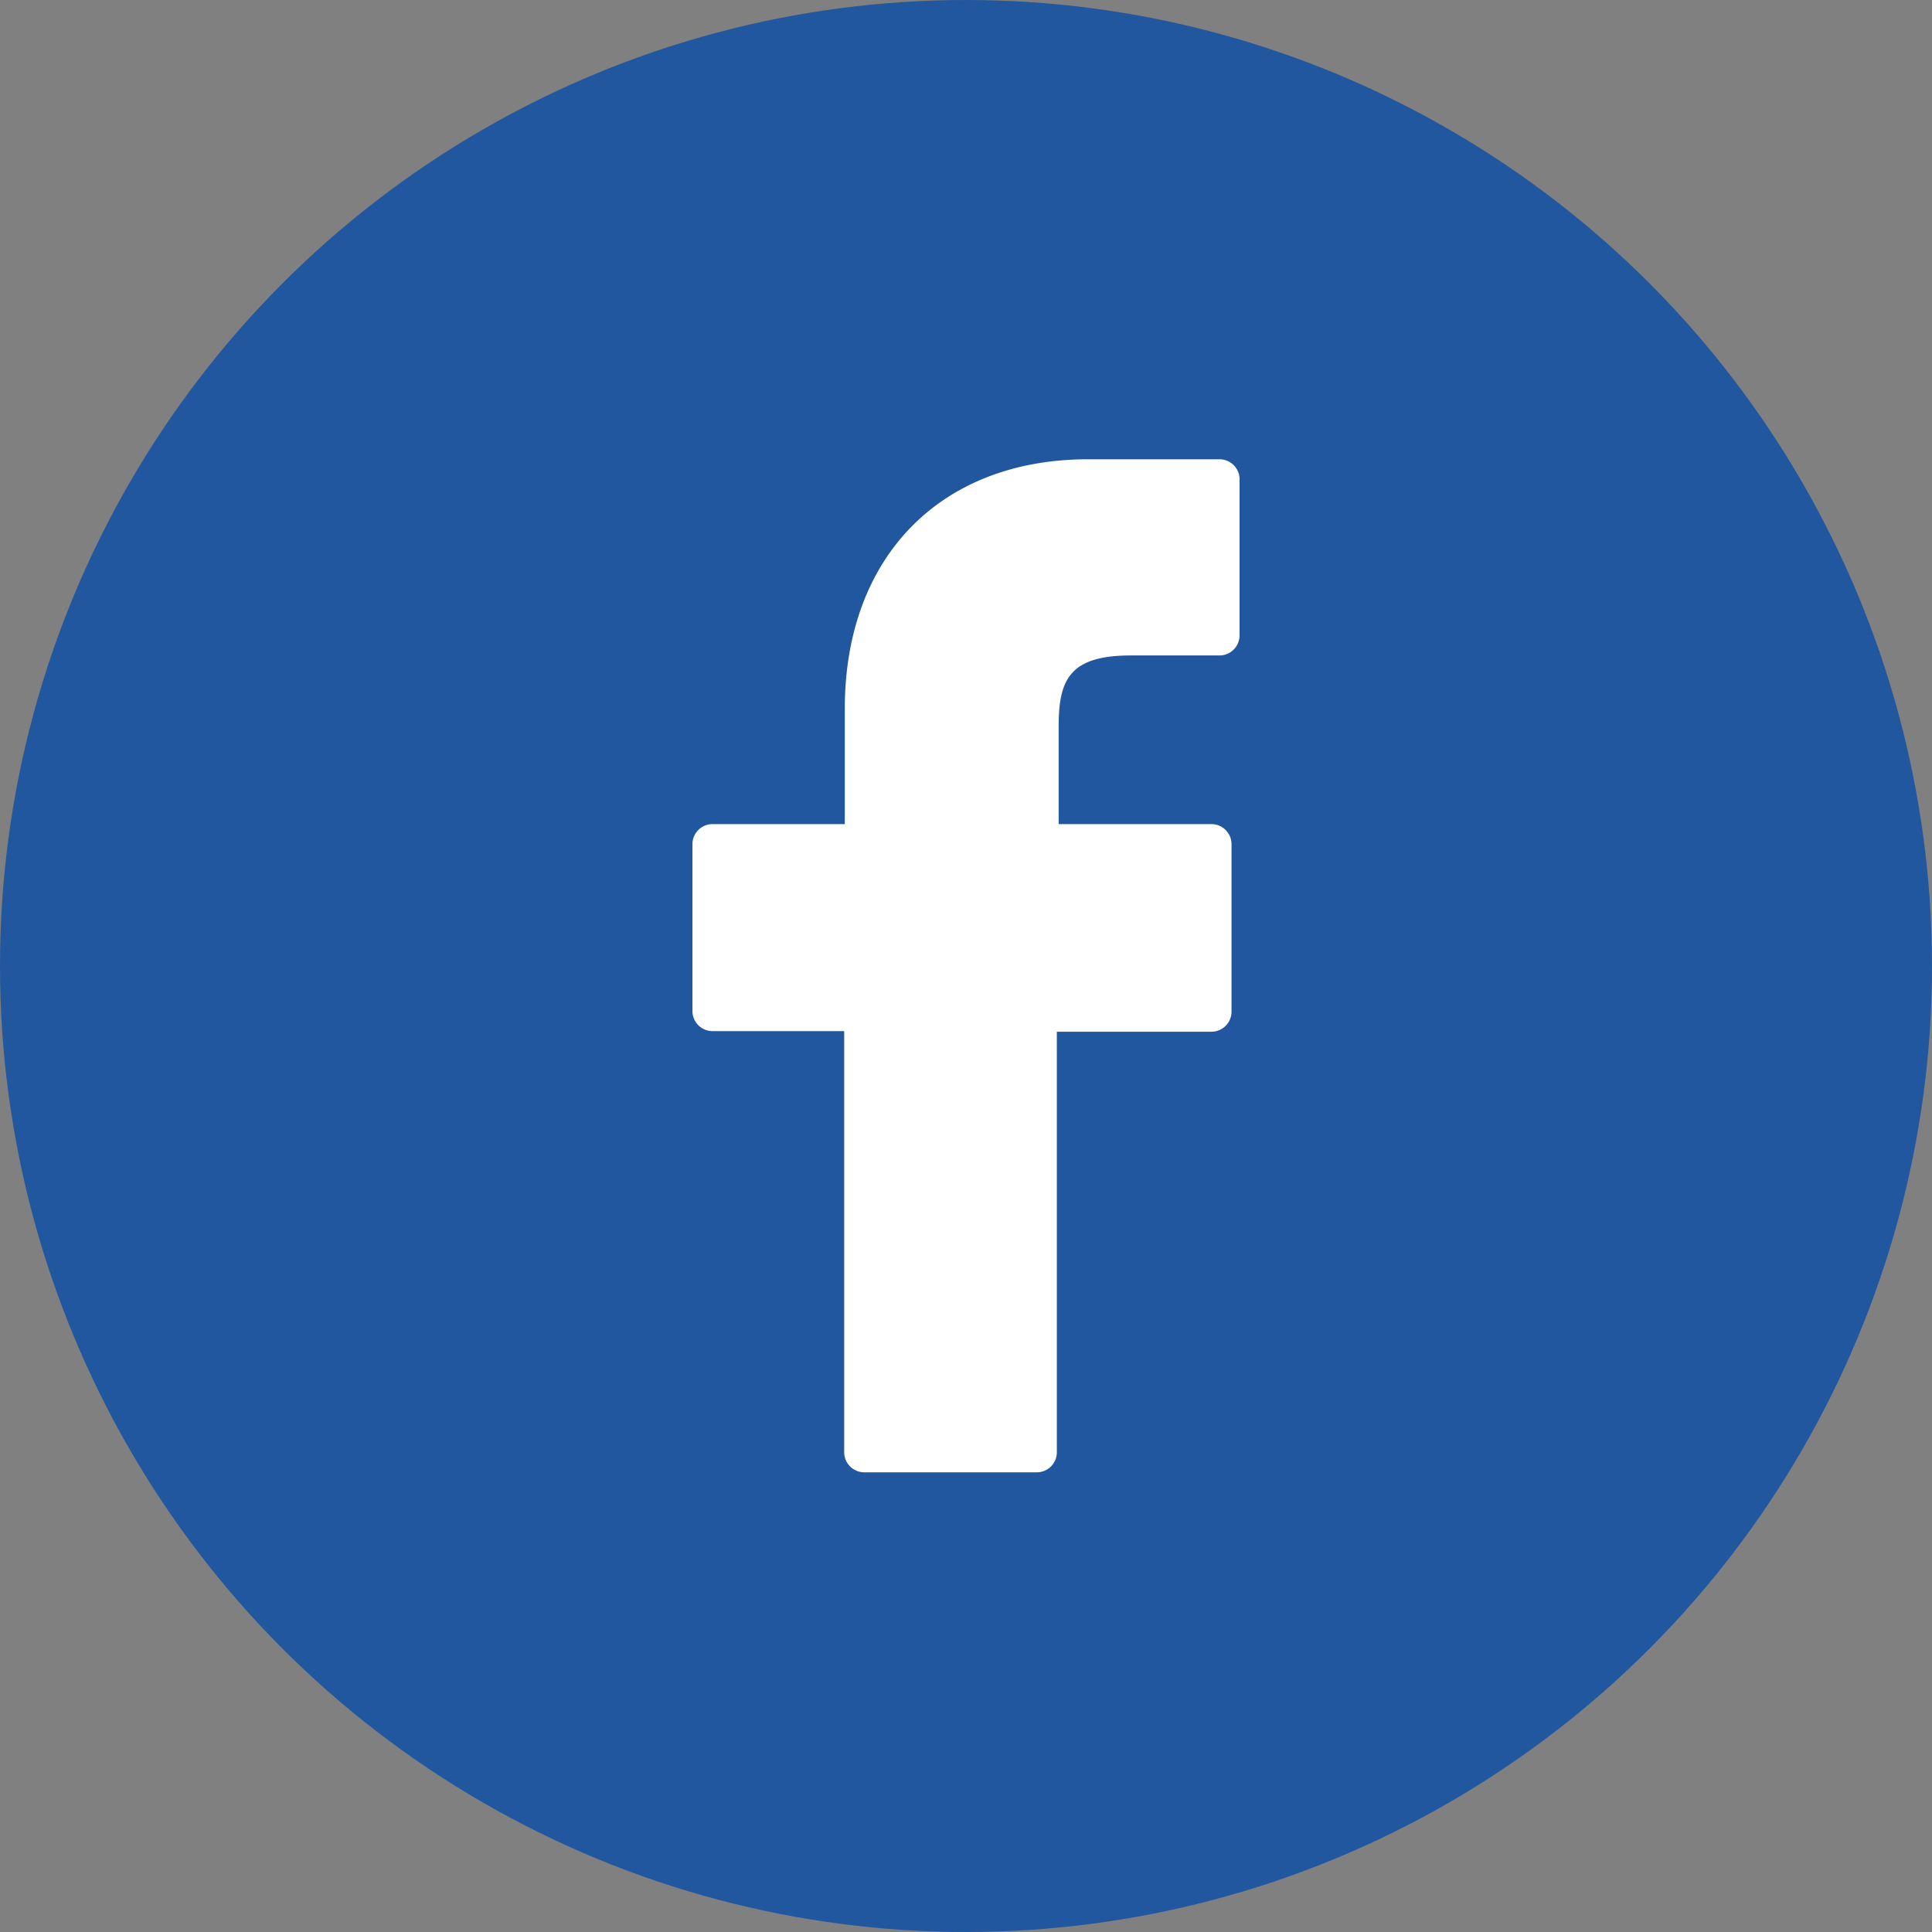<svg xmlns="http://www.w3.org/2000/svg" id="shape-social-facebook" viewBox="0 0 96.12 96.12" width="100%" height="100%"><rect x="0" y="0" width="96.12" height="96.12" fill="#808080" stroke="none"/><title>FB</title><g data-name="Calque 2"><g data-name="Capa 1"><circle fill="#21579f" cx="48.06" cy="48.06" r="48.06"></circle><path fill="#fff" d="M60.67 22.85h-6.54c-7.35 0-12.1 4.87-12.1 12.41V41h-6.58a1 1 0 0 0-1 1v8.3a1 1 0 0 0 1 1H42v20.95a1 1 0 0 0 1 1h8.58a1 1 0 0 0 1-1V51.33h7.69a1 1 0 0 0 1-1V42a1 1 0 0 0-1-1h-7.6v-4.87c0-2.33.56-3.52 3.59-3.52h4.41a1 1 0 0 0 1-1v-7.7a1 1 0 0 0-1-1.06z"></path></g></g></svg>
